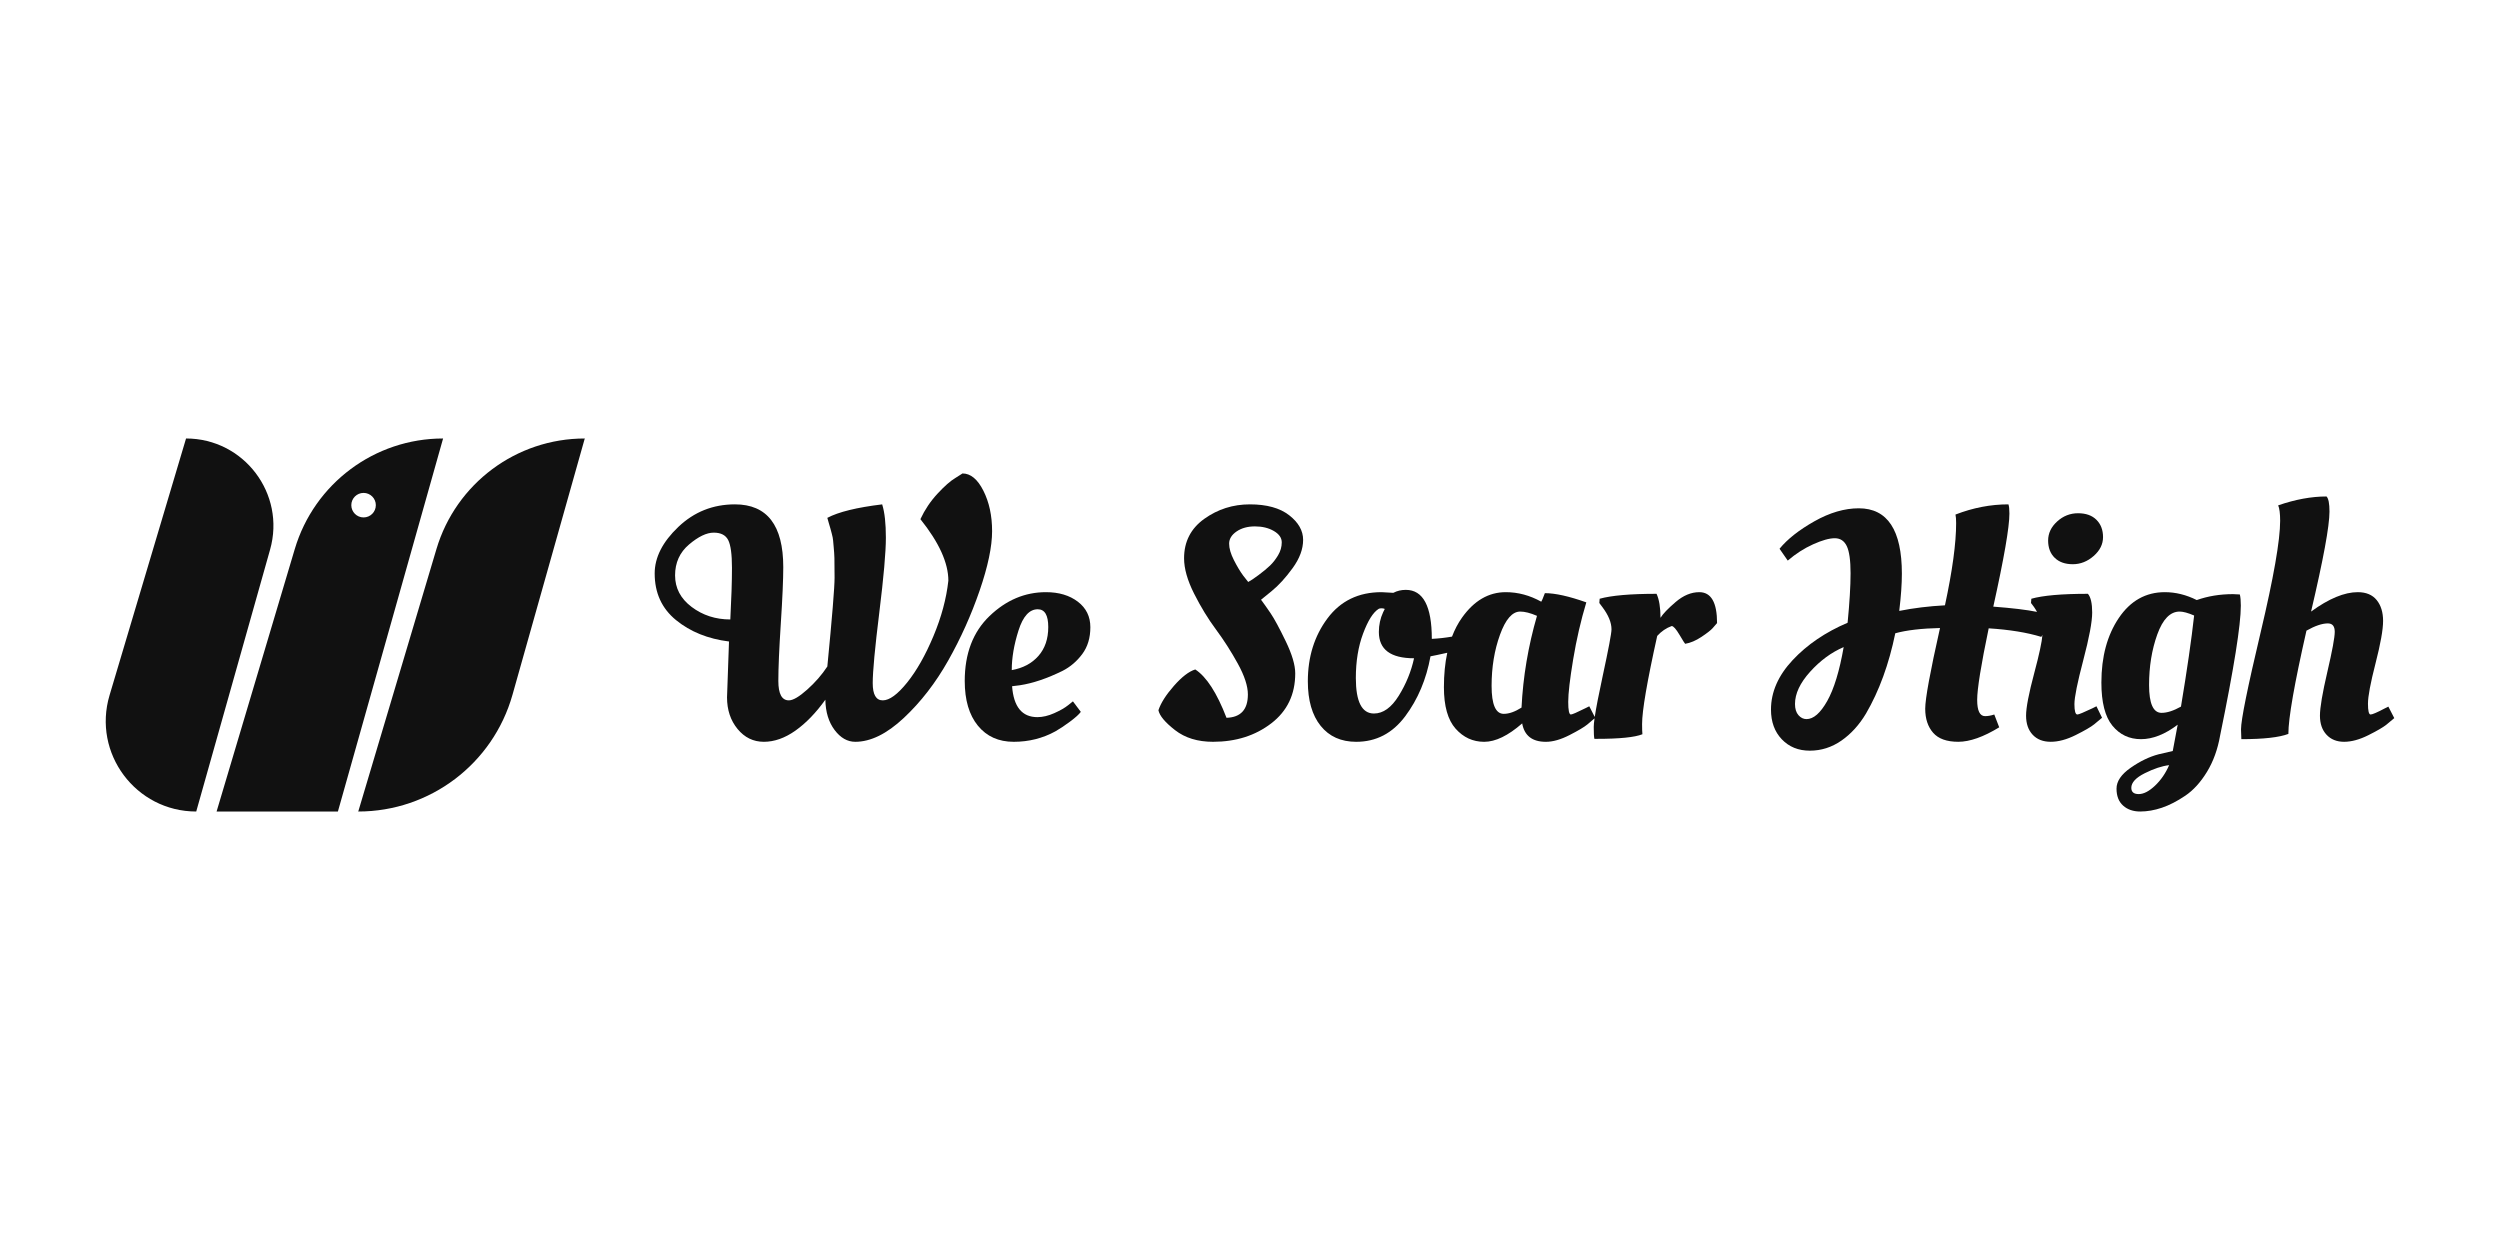 <?xml version="1.0" encoding="utf-8"?>
<!-- Generator: Adobe Illustrator 24.1.2, SVG Export Plug-In . SVG Version: 6.00 Build 0)  -->
<svg version="1.1" id="Layer_1" xmlns="http://www.w3.org/2000/svg" xmlns:xlink="http://www.w3.org/1999/xlink" x="0px" y="0px"
	 viewBox="0 0 1024 512" style="enable-background:new 0 0 1024 512;" xml:space="preserve">
<style type="text/css">
	.st0{fill:#111111;}
</style>
<g>
	<g>
		<path class="st0" d="M406.363,217.565c0-6.332-1.191-11.854-3.57-16.568
			c-2.38-4.715-5.232-7.072-8.554-7.072l-2.963,1.886c-1.976,1.168-4.401,3.3-7.274,6.398
			c-2.875,3.098-5.209,6.58-7.005,10.439c7.632,9.52,11.45,17.915,11.45,25.189
			c-0.808,7.365-2.852,14.952-6.129,22.764c-3.279,7.813-6.87,14.144-10.776,18.994
			c-3.907,4.849-7.23,7.273-9.968,7.273c-2.74,0-4.108-2.357-4.108-7.071
			c0-4.714,0.896-14.346,2.694-28.894c1.795-14.547,2.694-24.762,2.694-30.645
			c0-5.88-0.494-10.392-1.481-13.537v-0.135c-10.418,1.259-17.915,3.098-22.496,5.523
			c0,0.09,0.202,0.808,0.606,2.154c0.404,1.347,0.627,2.111,0.674,2.291
			c0.044,0.181,0.223,0.854,0.539,2.02c0.314,1.169,0.493,2.088,0.539,2.762
			c0.044,0.674,0.135,1.683,0.269,3.031c0.135,1.347,0.223,2.741,0.27,4.176
			c0.044,1.437,0.067,4.131,0.067,8.081c0,3.953-0.989,16.076-2.963,36.37
			c-2.246,3.414-5.007,6.58-8.284,9.497c-3.279,2.919-5.771,4.377-7.476,4.377
			c-2.875,0-4.31-2.647-4.31-7.947c0-5.297,0.337-13.134,1.01-23.506
			c0.674-10.371,1.01-18.071,1.01-23.1c0-17.151-6.6-25.729-19.801-25.729
			c-8.981,0-16.703,3.077-23.169,9.228c-6.466,6.152-9.699,12.505-9.699,19.06
			c0,7.994,2.917,14.369,8.756,19.128c5.836,4.76,13.066,7.678,21.687,8.755l-0.808,22.9
			c0,5.119,1.435,9.428,4.31,12.931c2.873,3.503,6.466,5.253,10.776,5.253
			c4.31,0,8.621-1.528,12.931-4.58c4.311-3.052,8.396-7.274,12.258-12.662
			c0.088,5.031,1.347,9.159,3.772,12.393c2.425,3.232,5.253,4.849,8.486,4.849
			c6.285,0,12.908-3.254,19.868-9.766c6.958-6.51,13.02-14.346,18.185-23.505
			c5.162-9.16,9.45-18.7,12.864-28.625C404.656,232.024,406.363,223.895,406.363,217.565z
			 M299.14,253.732c-6.017,0-11.294-1.705-15.827-5.119c-4.536-3.411-6.802-7.722-6.802-12.931
			c0-5.207,1.907-9.43,5.725-12.662c3.816-3.233,7.183-4.849,10.103-4.849
			c2.917,0,4.893,1.01,5.927,3.031c1.031,2.02,1.549,5.816,1.549,11.382
			C299.814,238.152,299.588,245.202,299.14,253.732z"/>
		<path class="st0" d="M441.491,246.457c-3.414-2.603-7.769-3.906-13.066-3.906
			c-8.621,0-16.322,3.257-23.101,9.766c-6.782,6.512-10.17,15.38-10.17,26.604
			c0,7.812,1.795,13.92,5.388,18.319c3.59,4.401,8.486,6.601,14.682,6.601
			c6.196,0,11.898-1.438,17.107-4.311c1.886-1.077,3.906-2.424,6.061-4.041
			c2.155-1.616,3.591-2.917,4.31-3.906l-3.232-4.311l-2.021,1.616
			c-1.347,1.078-3.233,2.155-5.657,3.234c-2.424,1.077-4.714,1.616-6.87,1.616
			c-6.287,0-9.745-4.22-10.372-12.662l3.233-0.405c5.297-0.808,11.134-2.783,17.511-5.927
			c3.142-1.616,5.813-3.906,8.014-6.87c2.199-2.963,3.3-6.622,3.3-10.978
			C446.61,252.543,444.903,249.064,441.491,246.457z M425.327,268.683
			c-2.694,3.054-6.331,4.984-10.911,5.792c0-5.028,0.919-10.439,2.761-16.232
			c1.84-5.792,4.466-8.688,7.88-8.688c2.873,0,4.311,2.424,4.311,7.273
			C429.368,261.679,428.021,265.632,425.327,268.683z"/>
		<path class="st0" d="M529.45,232.718c2.873-3.95,4.31-7.812,4.31-11.584s-1.909-7.14-5.725-10.103
			c-3.818-2.963-9.183-4.445-16.097-4.445c-6.916,0-13.133,1.977-18.656,5.927
			c-5.523,3.952-8.284,9.341-8.284,16.165c0,4.221,1.368,9.048,4.108,14.48
			c2.738,5.434,5.725,10.328,8.958,14.683c3.232,4.357,6.217,9.025,8.958,14.008
			c2.738,4.984,4.108,9.184,4.108,12.595c0,6.197-2.919,9.385-8.756,9.564
			c-3.952-10.238-8.217-16.837-12.797-19.801c-2.606,0.808-5.523,3.054-8.755,6.735
			c-3.233,3.682-5.344,7.004-6.331,9.967c0.448,2.246,2.715,4.963,6.802,8.15
			c4.085,3.186,9.271,4.781,15.558,4.781c9.338,0,17.286-2.513,23.842-7.543
			c6.554-5.028,9.834-11.854,9.834-20.474c0-3.412-1.303-7.813-3.907-13.201
			c-2.606-5.388-4.67-9.204-6.196-11.449c-1.529-2.244-2.829-4.086-3.907-5.523l4.311-3.502
			C523.701,239.814,526.575,236.671,529.45,232.718z M515.508,235.547
			c-1.932,1.438-3.347,2.38-4.243,2.829l-2.02-2.56c-1.259-1.705-2.538-3.839-3.839-6.398
			c-1.303-2.56-1.953-4.804-1.953-6.735c0-1.93,1.01-3.591,3.031-4.984
			c2.021-1.391,4.533-2.088,7.543-2.088c3.008,0,5.59,0.629,7.745,1.886
			c2.155,1.258,3.233,2.808,3.233,4.647c0,1.841-0.495,3.593-1.482,5.253
			c-0.989,1.662-2.088,3.077-3.3,4.243C519.01,232.809,517.438,234.112,515.508,235.547z"/>
		<path class="st0" d="M696.034,242.551c-3.323,0-6.556,1.347-9.699,4.042
			c-3.144,2.693-5.209,4.849-6.196,6.465c0-4.219-0.539-7.497-1.616-9.833
			c-10.688,0-18.454,0.674-23.303,2.021l-0.136,1.751l1.213,1.616
			c2.513,3.324,3.772,6.378,3.772,9.161c0,1.616-1.213,8.037-3.637,19.262
			c-1.61,7.457-2.683,12.99-3.224,16.622l-2.245-4.364l-1.616,0.808
			c-3.413,1.707-5.388,2.559-5.927,2.559c-0.72,0-1.077-1.728-1.077-5.186
			c0-3.455,0.674-9.248,2.02-17.376c1.347-8.126,3.143-15.916,5.389-23.37
			c-7.095-2.514-12.752-3.772-16.973-3.772c-0.808,2.155-1.303,3.323-1.482,3.502
			c-4.67-2.603-9.519-3.906-14.548-3.906c-7.005,0-12.977,3.482-17.915,10.439
			c-1.638,2.308-2.998,4.902-4.093,7.768c-2.782,0.48-5.54,0.788-8.272,0.921
			c0-13.38-3.548-20.071-10.641-20.071c-1.886,0-3.593,0.405-5.119,1.213l-4.849-0.27
			c-9.429,0-16.817,3.593-22.158,10.777c-5.344,7.185-8.015,15.76-8.015,25.728
			c0,7.812,1.751,13.898,5.253,18.252c3.503,4.357,8.352,6.533,14.548,6.533
			c8.171,0,14.862-3.478,20.071-10.439c5.207-6.958,8.665-15.154,10.372-24.583l2.694-0.538
			c1.485-0.292,2.869-0.597,4.174-0.912c-0.913,4.236-1.373,8.938-1.373,14.112
			c0,7.725,1.593,13.382,4.781,16.973c3.187,3.593,7.093,5.388,11.719,5.388
			c4.624,0,9.81-2.513,15.558-7.543c0.897,5.031,4.129,7.543,9.699,7.543
			c2.872,0,6.106-0.922,9.699-2.762c3.59-1.839,6.038-3.3,7.34-4.377
			c1.169-0.969,2.129-1.783,2.901-2.462c-0.217,1.543-0.328,2.705-0.328,3.471
			c0,2.559,0.088,4.199,0.27,4.917h0.943c9.338,0,15.579-0.627,18.723-1.886
			c-0.09-0.808-0.134-2.199-0.134-4.176c0-5.476,2.065-17.511,6.196-36.1
			c1.705-1.885,3.681-3.232,5.927-4.041c0.718,0,1.795,1.212,3.232,3.637
			c1.436,2.424,2.2,3.637,2.29,3.637c2.155-0.358,4.378-1.301,6.668-2.829
			c2.29-1.526,3.816-2.715,4.58-3.57c0.762-0.852,1.368-1.549,1.819-2.088
			C703.308,246.774,700.883,242.551,696.034,242.551z M572.931,284.982
			c-3.01,4.849-6.398,7.274-10.17,7.274c-4.94,0-7.409-4.85-7.409-14.548
			c0-6.823,0.987-12.885,2.963-18.184c1.974-5.298,4.085-8.666,6.331-10.103
			c0.269-0.179,0.673-0.269,1.212-0.269c0.539,0,0.987,0.09,1.347,0.269l-0.674,1.347
			c-1.168,2.516-1.751,5.209-1.751,8.082c0,7.186,4.803,10.776,14.413,10.776
			C578.026,275.015,575.938,280.133,572.931,284.982z M623.214,289.831
			c-2.694,1.708-5.118,2.56-7.274,2.56c-3.323,0-4.984-3.816-4.984-11.449
			c0-7.633,1.145-14.616,3.435-20.946c2.29-6.332,5.051-9.497,8.284-9.497
			c1.886,0,4.176,0.585,6.87,1.751C625.953,264.643,623.842,277.17,623.214,289.831z"/>
		<path class="st0" d="M849.011,231.102c3.142,0,5.994-1.122,8.553-3.368
			c2.56-2.244,3.84-4.826,3.84-7.745c0-2.917-0.9-5.274-2.694-7.071
			c-1.797-1.796-4.311-2.694-7.543-2.694c-3.232,0-6.085,1.124-8.554,3.368
			c-2.471,2.246-3.703,4.849-3.703,7.812s0.896,5.321,2.693,7.071
			C843.398,230.227,845.867,231.102,849.011,231.102z"/>
		<path class="st0" d="M857.093,290.101c-3.593,1.707-5.658,2.559-6.196,2.559
			c-0.809,0-1.213-1.414-1.213-4.242c0-2.829,1.213-8.844,3.637-18.051
			c2.424-9.204,3.637-15.693,3.637-19.464c0-3.772-0.585-6.33-1.752-7.678
			c-10.687,0-18.409,0.674-23.169,2.021l-0.135,1.751l1.213,1.616c0.466,0.664,0.873,1.339,1.246,2.021
			c-4.218-0.857-10.18-1.576-17.906-2.155c4.398-19.845,6.599-32.551,6.599-38.12
			c0-1.795-0.134-3.052-0.404-3.772c-7.274,0-14.504,1.393-21.687,4.176
			c0.179,0.808,0.269,1.976,0.269,3.502c0,8.264-1.528,19.489-4.58,33.675
			c-6.647,0.36-12.887,1.124-18.723,2.291c0.718-5.927,1.078-10.999,1.078-15.222
			c0-17.869-5.883-26.806-17.646-26.806c-5.839,0-11.9,1.775-18.184,5.321
			c-6.287,3.549-11.046,7.297-14.278,11.249l3.367,4.849c3.233-2.783,6.689-5.005,10.372-6.668
			c3.681-1.66,6.645-2.492,8.89-2.492c2.244,0,3.883,1.077,4.916,3.232
			c1.032,2.155,1.549,5.86,1.549,11.113c0,5.253-0.404,12.011-1.212,20.272
			c-9.071,3.862-16.568,8.958-22.495,15.288c-5.927,6.332-8.89,13.09-8.89,20.273
			c0,5.03,1.482,9.092,4.445,12.19c2.963,3.098,6.779,4.647,11.449,4.647
			c4.668,0,8.979-1.37,12.931-4.108c3.951-2.739,7.318-6.443,10.103-11.113
			c5.388-9.249,9.382-20.205,11.988-32.867c4.58-1.257,10.685-1.975,18.319-2.155
			c-4.041,17.962-6.061,28.984-6.061,33.069c0,4.088,1.078,7.365,3.234,9.833
			c2.154,2.47,5.59,3.704,10.304,3.704c4.715,0,10.305-1.974,16.771-5.927l-2.021-5.253
			c-1.347,0.451-2.605,0.674-3.772,0.674c-2.155,0-3.232-2.223-3.232-6.668
			c0-4.445,1.57-14.211,4.714-29.297c8.53,0.539,15.714,1.707,21.552,3.503
			c0.164-0.277,0.314-0.546,0.463-0.814c-0.193,2.781-1.302,7.963-3.333,15.563
			c-2.246,8.399-3.368,14.234-3.368,17.512c0,3.279,0.897,5.883,2.694,7.812
			c1.795,1.93,4.264,2.896,7.409,2.896c3.142,0,6.554-0.922,10.238-2.762
			c3.681-1.839,6.196-3.3,7.543-4.377c1.347-1.078,2.424-1.975,3.233-2.694l-2.29-4.714
			L857.093,290.101z M748.431,287.138c-2.785,4.939-5.614,7.409-8.487,7.409
			c-1.258,0-2.357-0.539-3.3-1.616c-0.943-1.078-1.414-2.604-1.414-4.581
			c0-4.219,2.065-8.62,6.196-13.2c4.13-4.58,8.71-7.948,13.74-10.103
			C753.459,274.835,751.213,282.2,748.431,287.138z"/>
		<path class="st0" d="M914.61,243.359c-5.3,0-10.238,0.808-14.817,2.425
			c-4.311-2.155-8.668-3.234-13.067-3.234c-7.812,0-14.099,3.526-18.858,10.574
			c-4.76,7.051-7.139,15.875-7.139,26.469c0,8.082,1.503,13.964,4.513,17.645
			c3.008,3.683,6.914,5.523,11.718,5.523c4.804,0,9.811-1.975,15.02-5.927l-2.021,10.776l-5.792,1.347
			c-3.772,0.987-7.589,2.829-11.449,5.522c-3.862,2.694-5.792,5.544-5.792,8.554
			c0,3.008,0.896,5.321,2.694,6.937c1.795,1.616,4.129,2.424,7.004,2.424
			c2.873,0,5.837-0.517,8.89-1.549c3.052-1.033,6.24-2.672,9.564-4.916
			c3.321-2.246,6.284-5.502,8.89-9.766c2.603-4.267,4.398-9.228,5.388-14.885
			c5.657-27.568,8.486-45.304,8.486-53.207c0-1.975-0.134-3.503-0.404-4.58L914.61,243.359z
			 M882.685,321.823c-2.424,2.29-4.647,3.435-6.668,3.435s-3.031-0.854-3.031-2.56
			c0-2.155,1.84-4.154,5.523-5.994c3.68-1.841,7.004-2.942,9.968-3.3
			C887.04,316.725,885.11,319.533,882.685,321.823z M893.326,289.428
			c-3.054,1.707-5.703,2.559-7.947,2.559c-3.414,0-5.119-3.793-5.119-11.382
			c0-7.587,1.121-14.501,3.367-20.744c2.244-6.24,5.297-9.361,9.161-9.361
			c1.435,0,3.411,0.539,5.927,1.616C897.637,261.904,895.84,274.341,893.326,289.428z"/>
		<path class="st0" d="M978.269,289.428l-1.616,0.808c-3.055,1.616-4.94,2.424-5.658,2.424
			c-0.72,0-1.077-1.482-1.077-4.445c0-2.963,1.031-8.463,3.098-16.501
			c2.064-8.036,3.098-13.827,3.098-17.376c0-3.547-0.875-6.399-2.627-8.553
			c-1.751-2.155-4.334-3.234-7.745-3.234c-5.478,0-11.854,2.65-19.128,7.948
			c5.028-21.372,7.543-35.023,7.543-40.949c0-3.321-0.404-5.388-1.212-6.196
			c-6.196,0-12.797,1.213-19.802,3.637c0.539,1.258,0.808,3.367,0.808,6.33
			c0,7.994-2.672,23.259-8.014,45.798c-5.344,22.542-8.015,35.742-8.015,39.602
			c0,1.169,0.044,2.516,0.134,4.042c9.069,0,15.491-0.718,19.263-2.155
			c0-6.466,2.469-20.564,7.409-42.297c3.503-1.974,6.419-2.964,8.756-2.964
			c1.885,0,2.828,1.145,2.828,3.435s-1.01,7.768-3.031,16.434
			c-2.02,8.667-3.031,14.638-3.031,17.915c0,3.279,0.896,5.883,2.695,7.812
			c1.795,1.93,4.196,2.896,7.206,2.896c3.008,0,6.308-0.898,9.901-2.693
			c3.59-1.796,6.061-3.234,7.409-4.311c1.346-1.078,2.424-1.975,3.233-2.694L978.269,289.428z"/>
	</g>
	<path class="st0" d="M76.206,179.603h-0L44.873,284.776c-7.076,23.753,10.717,47.621,35.502,47.621h0
		l30.261-107.311C117.073,202.26,99.922,179.603,76.206,179.603z"/>
	<path class="st0" d="M239.52,179.603h-0c-28.038,0-52.744,18.419-60.75,45.29l-32.027,107.504h0
		c29.39,0,55.199-19.537,63.176-47.824L239.52,179.603z"/>
	<path class="st0" d="M181.491,179.603c-28.038,0-52.744,18.419-60.75,45.29L88.715,332.397h49.689
		l43.087-152.794H181.491z M148.919,211.94c-2.774,0-5.023-2.249-5.023-5.023
		c0-2.774,2.249-5.023,5.023-5.023c2.774,0,5.023,2.249,5.023,5.023
		C153.942,209.691,151.693,211.94,148.919,211.94z"/>
</g>
</svg>
